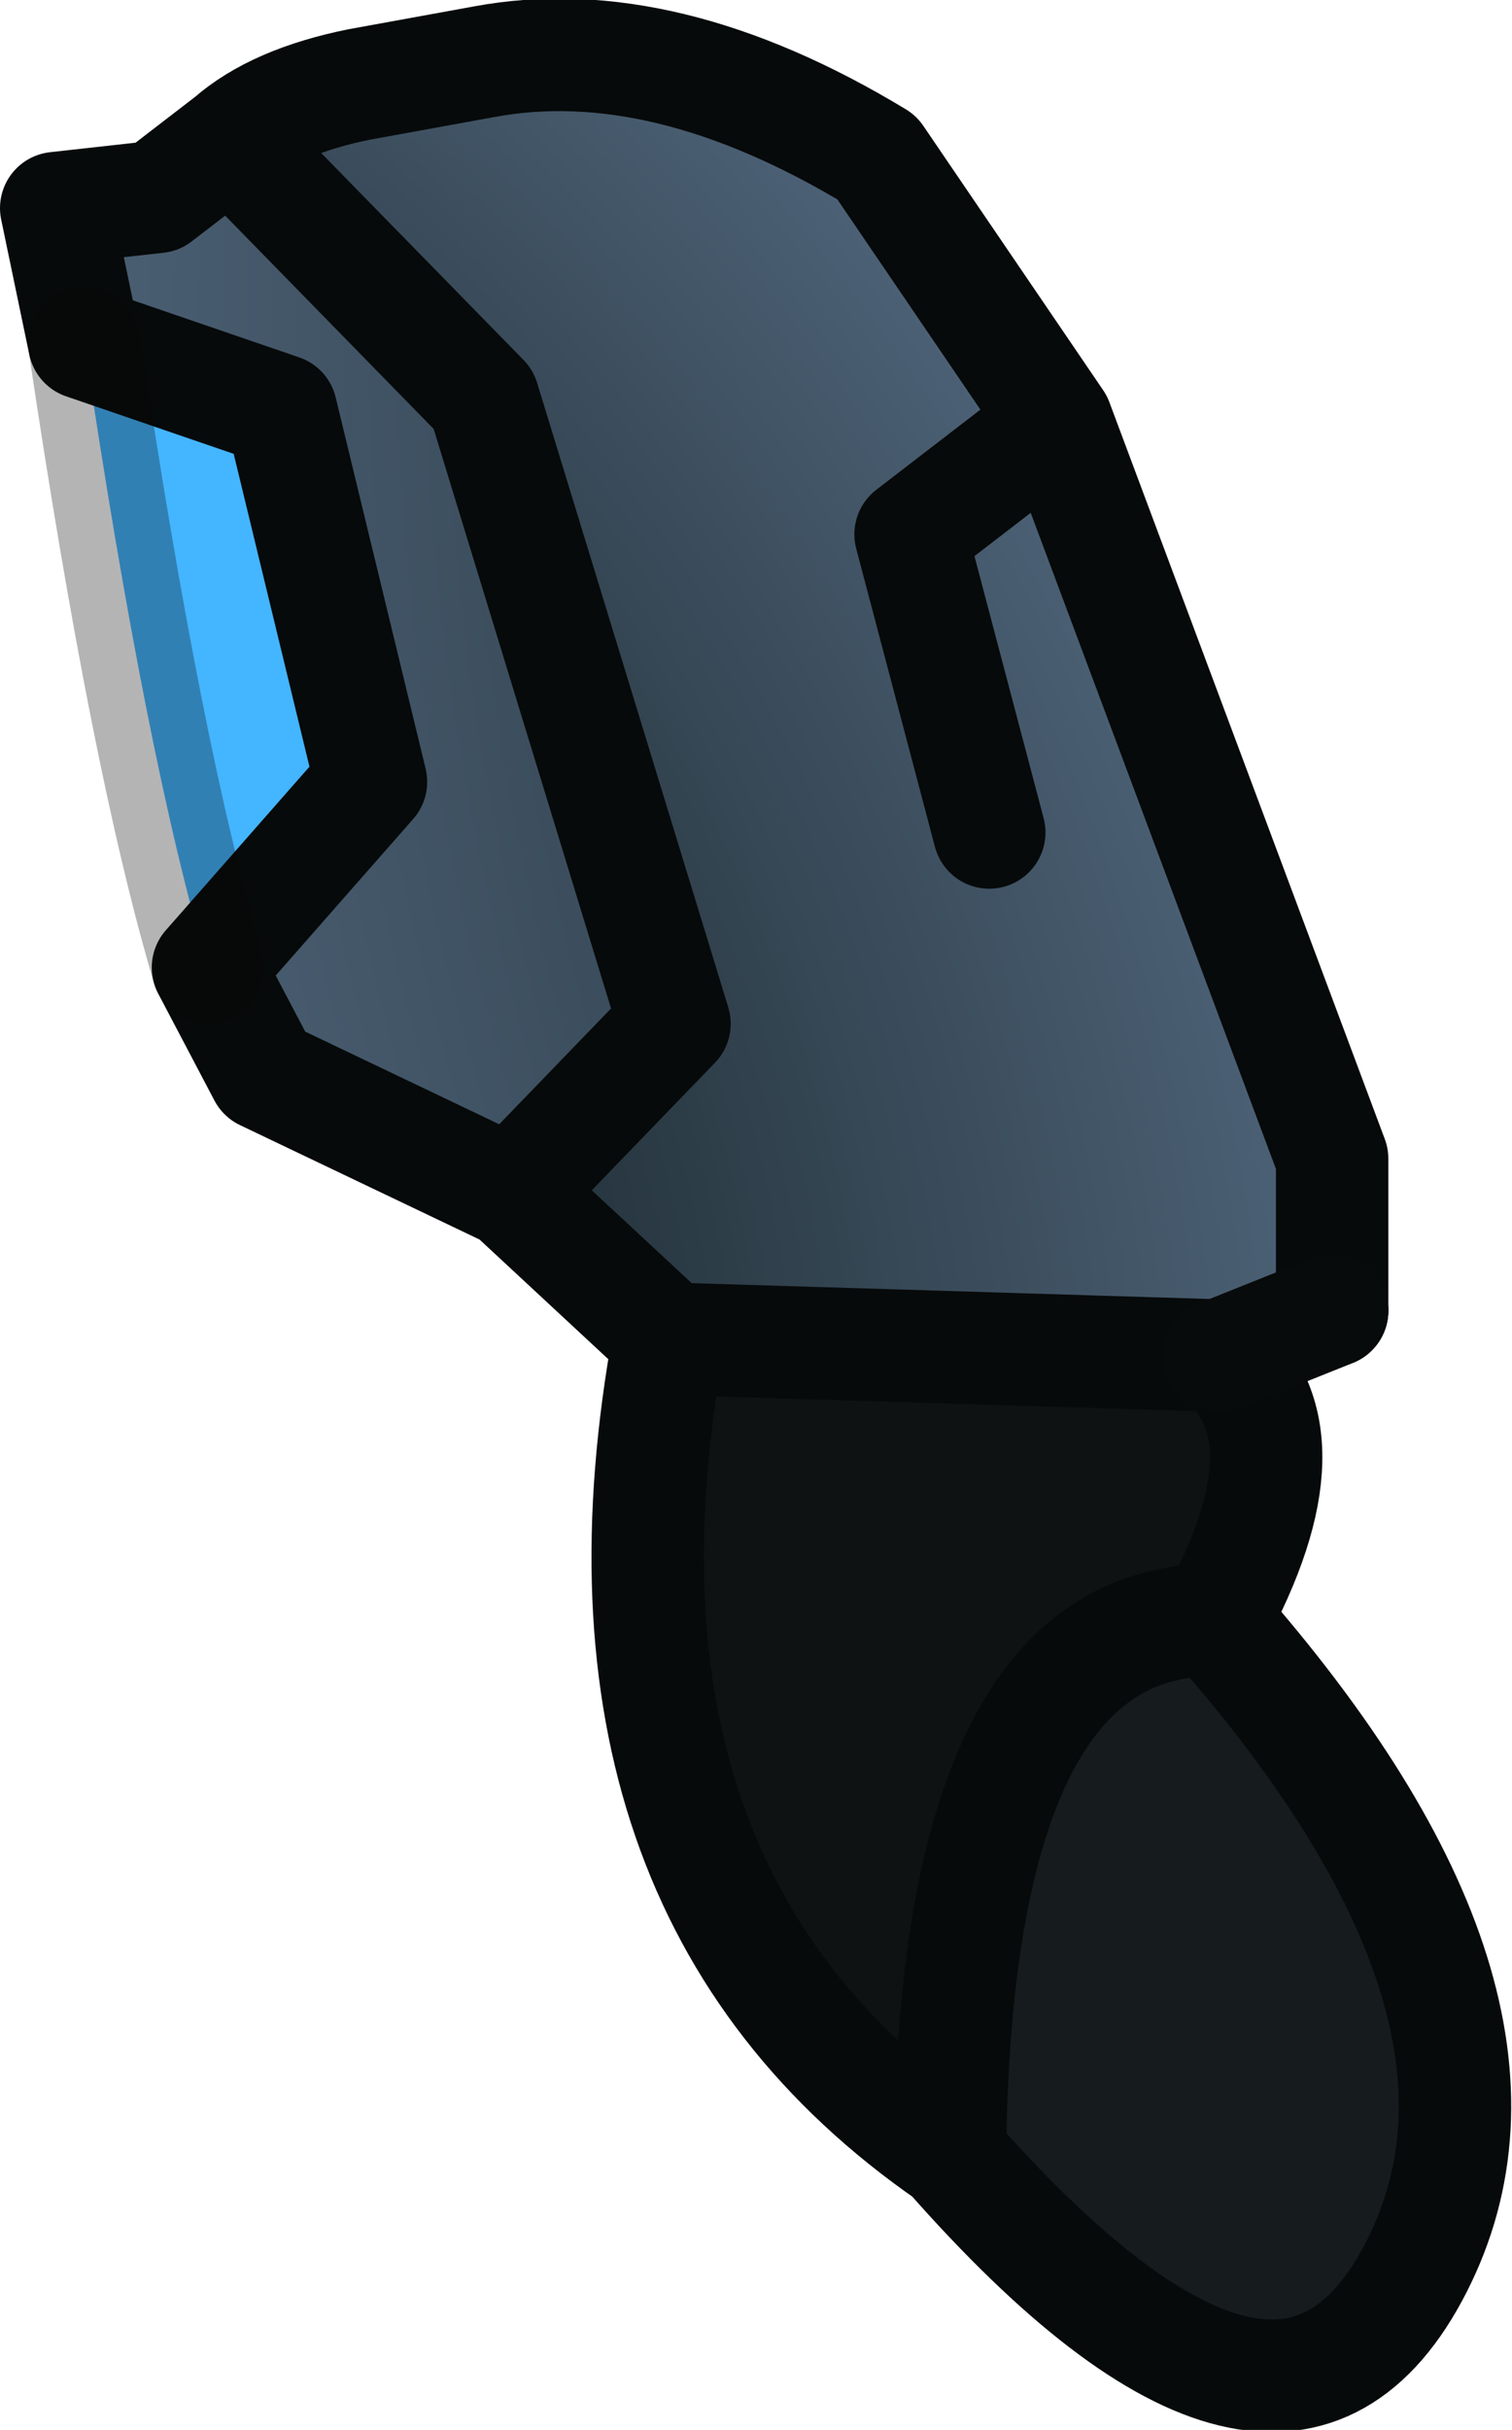 <?xml version="1.0" encoding="UTF-8" standalone="no"?>
<svg xmlns:xlink="http://www.w3.org/1999/xlink" height="21.6px" width="13.45px" xmlns="http://www.w3.org/2000/svg">
  <g transform="matrix(1.0, 0.0, 0.0, 1.0, 4.95, 0.85)">
    <path d="M6.9 10.8 L5.9 11.2 6.9 10.8" fill="#6a5e48" fill-rule="evenodd" stroke="none"/>
    <path d="M5.9 11.2 Q6.75 11.9 5.85 13.55 3.55 13.55 3.5 18.3 0.1 15.95 1.0 11.05 L5.9 11.2" fill="#0f1213" fill-rule="evenodd" stroke="none"/>
    <path d="M5.85 13.55 Q8.85 16.95 7.65 19.3 6.45 21.65 3.5 18.3 3.55 13.55 5.85 13.55" fill="#161b1d" fill-rule="evenodd" stroke="none"/>
    <path d="M-3.1 7.75 Q-3.65 5.9 -4.2 2.2 L-2.45 2.8 -1.65 6.1 -3.1 7.75" fill="#44b5ff" fill-rule="evenodd" stroke="none"/>
    <path d="M-2.9 0.4 Q-2.5 0.05 -1.75 -0.1 L-0.65 -0.3 Q0.95 -0.6 2.85 0.55 L4.45 2.9 6.9 9.45 6.9 10.8 5.9 11.2 1.0 11.05 -0.4 9.75 1.05 8.25 -0.65 2.7 -2.9 0.4 M3.85 6.55 L3.15 3.9 4.45 2.9 3.15 3.9 3.85 6.55" fill="url(#gradient0)" fill-rule="evenodd" stroke="none"/>
    <path d="M-0.4 9.75 L-2.6 8.7 -3.1 7.75 -1.65 6.1 -2.45 2.8 -4.2 2.2 -4.45 1.0 -3.55 0.9 -2.9 0.4 -0.65 2.7 1.05 8.25 -0.4 9.75" fill="url(#gradient1)" fill-rule="evenodd" stroke="none"/>
    <path d="M6.9 10.8 L5.9 11.2" fill="none" stroke="#232018" stroke-linecap="round" stroke-linejoin="round" stroke-width="1.0"/>
    <path d="M-2.9 0.4 Q-2.5 0.05 -1.75 -0.1 L-0.65 -0.3 Q0.95 -0.6 2.85 0.55 L4.45 2.9 6.9 9.45 6.9 10.8 M5.9 11.2 Q6.75 11.9 5.85 13.55 8.85 16.95 7.65 19.3 6.45 21.65 3.5 18.3 0.1 15.95 1.0 11.05 L-0.4 9.75 -2.6 8.7 -3.1 7.75 -1.65 6.1 -2.45 2.8 -4.2 2.2 -4.45 1.0 -3.55 0.9 -2.9 0.4 -0.65 2.7 1.05 8.25 -0.4 9.75 M4.45 2.9 L3.15 3.9 3.85 6.55 M5.9 11.2 L1.0 11.05 M5.85 13.55 Q3.55 13.55 3.5 18.3" fill="none" stroke="#070a0a" stroke-linecap="round" stroke-linejoin="round" stroke-width="1.0"/>
    <path d="M6.9 10.8 L5.9 11.2" fill="none" stroke="#070b0b" stroke-linecap="round" stroke-linejoin="round" stroke-width="1.0"/>
    <path d="M-3.1 7.75 Q-3.65 5.9 -4.2 2.2" fill="none" stroke="#090909" stroke-linecap="round" stroke-linejoin="round" stroke-opacity="0.302" stroke-width="1.0"/>
  </g>
  <defs>
    <radialGradient cx="0" cy="0" gradientTransform="matrix(0.023, 0.0, 0.0, 0.023, -11.8, 12.8)" gradientUnits="userSpaceOnUse" id="gradient0" r="819.2" spreadMethod="pad">
      <stop offset="0.0" stop-color="#1d2b38"/>
      <stop offset="0.659" stop-color="#27363f"/>
      <stop offset="1.0" stop-color="#4d6277"/>
    </radialGradient>
    <radialGradient cx="0" cy="0" gradientTransform="matrix(0.034, 0.0, 0.0, 0.034, 23.05, 1.9)" gradientUnits="userSpaceOnUse" id="gradient1" r="819.2" spreadMethod="pad">
      <stop offset="0.0" stop-color="#1d2b38"/>
      <stop offset="0.659" stop-color="#27363f"/>
      <stop offset="1.0" stop-color="#4d6277"/>
    </radialGradient>
  </defs>
</svg>

